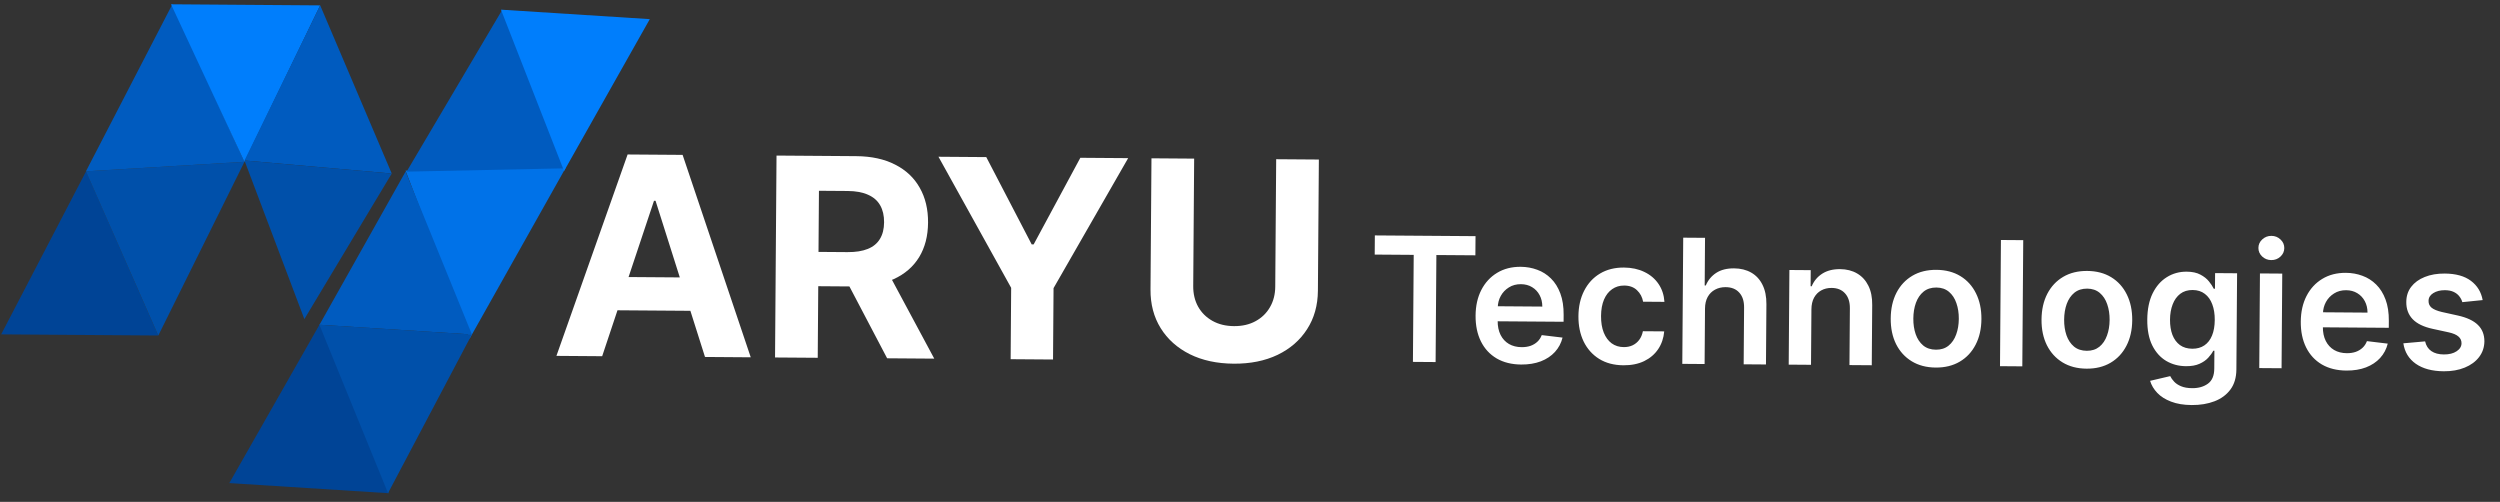 <svg width="528" height="106" viewBox="0 0 528 106" fill="none" xmlns="http://www.w3.org/2000/svg">
<rect x="0" y="0" width="528" height="106" fill="#333333" stroke="none"/>
<path d="M127.179 75.232L117.518 75.161L132.55 32.626L144.168 32.711L158.557 75.461L148.895 75.39L138.454 42.414L138.121 42.412L127.179 75.232ZM126.697 58.466L149.518 58.633L149.466 65.67L126.646 65.504L126.697 58.466ZM163.689 75.499L164.001 32.856L180.824 32.979C184.045 33.003 186.789 33.599 189.057 34.768C191.339 35.923 193.069 37.552 194.248 39.657C195.44 41.748 196.026 44.203 196.005 47.02C195.985 49.852 195.356 52.284 194.12 54.315C192.883 56.333 191.102 57.875 188.776 58.941C186.464 60.006 183.67 60.527 180.394 60.503L169.13 60.421L169.183 53.175L178.99 53.247C180.711 53.26 182.142 53.034 183.284 52.57C184.426 52.107 185.278 51.405 185.84 50.465C186.416 49.525 186.709 48.355 186.719 46.953C186.729 45.537 186.454 44.341 185.892 43.365C185.343 42.389 184.495 41.647 183.347 41.139C182.212 40.617 180.777 40.35 179.042 40.337L172.962 40.293L172.705 75.564L163.689 75.499ZM186.859 56.261L197.316 75.744L187.363 75.671L177.136 56.19L186.859 56.261ZM198.205 33.106L208.303 33.18L217.893 51.615L218.309 51.619L228.167 33.325L238.265 33.399L222.51 60.853L222.4 75.927L213.447 75.862L213.557 60.787L198.205 33.106ZM269.529 33.627L278.544 33.693L278.342 61.386C278.319 64.495 277.557 67.21 276.055 69.531C274.566 71.853 272.491 73.656 269.831 74.942C267.17 76.213 264.077 76.836 260.551 76.81C257.011 76.784 253.921 76.116 251.279 74.806C248.637 73.482 246.589 71.648 245.135 69.306C243.68 66.963 242.965 64.237 242.987 61.127L243.19 33.435L252.205 33.501L252.009 60.423C251.997 62.047 252.34 63.493 253.039 64.761C253.751 66.03 254.757 67.03 256.057 67.761C257.357 68.493 258.874 68.865 260.609 68.877C262.358 68.89 263.881 68.54 265.177 67.828C266.487 67.116 267.5 66.13 268.218 64.873C268.949 63.615 269.32 62.174 269.332 60.55L269.529 33.627Z" fill="white"/>
<path d="M290.338 53.767L290.367 49.72L311.631 49.875L311.601 53.922L303.364 53.862L303.199 76.466L298.41 76.431L298.575 53.827L290.338 53.767ZM321.275 76.989C319.271 76.974 317.543 76.545 316.092 75.701C314.649 74.849 313.543 73.653 312.773 72.111C312.004 70.561 311.627 68.741 311.642 66.65C311.657 64.594 312.06 62.792 312.853 61.245C313.654 59.689 314.764 58.483 316.185 57.626C317.605 56.76 319.27 56.334 321.178 56.348C322.41 56.357 323.571 56.565 324.662 56.972C325.761 57.37 326.728 57.985 327.563 58.815C328.407 59.645 329.068 60.7 329.544 61.979C330.021 63.249 330.253 64.76 330.24 66.513L330.229 67.957L313.846 67.838L313.869 64.662L325.737 64.749C325.735 63.847 325.546 63.043 325.169 62.337C324.792 61.623 324.263 61.06 323.581 60.647C322.907 60.234 322.119 60.025 321.217 60.018C320.254 60.011 319.406 60.239 318.674 60.702C317.942 61.157 317.369 61.76 316.956 62.512C316.551 63.255 316.341 64.073 316.326 64.967L316.306 67.739C316.297 68.901 316.503 69.9 316.922 70.736C317.341 71.564 317.93 72.201 318.691 72.649C319.451 73.089 320.343 73.312 321.367 73.32C322.052 73.325 322.673 73.234 323.23 73.047C323.786 72.851 324.27 72.564 324.681 72.185C325.091 71.807 325.403 71.336 325.615 70.774L330.01 71.3C329.724 72.461 329.187 73.472 328.4 74.334C327.621 75.187 326.628 75.848 325.418 76.316C324.209 76.776 322.828 77 321.275 76.989ZM342.867 77.147C340.872 77.132 339.162 76.681 337.737 75.795C336.32 74.908 335.232 73.69 334.471 72.14C333.719 70.581 333.35 68.791 333.365 66.77C333.38 64.74 333.783 62.951 334.575 61.404C335.367 59.848 336.478 58.642 337.907 57.784C339.345 56.919 341.04 56.493 342.992 56.507C344.614 56.519 346.048 56.829 347.293 57.437C348.547 58.036 349.543 58.88 350.281 59.97C351.019 61.051 351.435 62.312 351.528 63.753L347.026 63.72C346.851 62.756 346.423 61.95 345.742 61.303C345.07 60.648 344.166 60.316 343.029 60.308C342.066 60.3 341.219 60.555 340.486 61.07C339.754 61.576 339.18 62.31 338.765 63.27C338.359 64.23 338.151 65.382 338.141 66.727C338.131 68.089 338.322 69.261 338.714 70.245C339.106 71.219 339.66 71.974 340.376 72.508C341.101 73.034 341.954 73.301 342.934 73.308C343.628 73.313 344.25 73.187 344.798 72.931C345.355 72.666 345.822 72.284 346.199 71.783C346.576 71.283 346.836 70.673 346.98 69.954L351.483 69.987C351.36 71.4 350.934 72.651 350.206 73.739C349.478 74.818 348.492 75.661 347.246 76.268C346.001 76.866 344.542 77.159 342.867 77.147ZM360.098 65.169L360.012 76.882L355.301 76.847L355.496 50.196L360.103 50.229L360.029 60.289L360.263 60.29C360.74 59.166 361.471 58.282 362.456 57.639C363.45 56.986 364.71 56.666 366.237 56.677C367.625 56.687 368.833 56.987 369.862 57.575C370.89 58.164 371.682 59.02 372.237 60.144C372.802 61.267 373.078 62.635 373.066 64.249L372.973 76.976L368.262 76.942L368.35 64.943C368.36 63.599 368.021 62.551 367.332 61.8C366.652 61.04 365.692 60.655 364.451 60.646C363.618 60.64 362.871 60.817 362.209 61.176C361.556 61.528 361.04 62.04 360.662 62.714C360.293 63.388 360.105 64.206 360.098 65.169ZM382.572 65.334L382.486 77.046L377.775 77.011L377.921 57.023L382.424 57.056L382.399 60.452L382.633 60.454C383.101 59.338 383.841 58.454 384.852 57.802C385.872 57.15 387.128 56.83 388.62 56.841C390 56.851 391.199 57.154 392.218 57.752C393.247 58.349 394.038 59.21 394.594 60.333C395.159 61.456 395.431 62.816 395.41 64.412L395.317 77.139L390.606 77.105L390.694 65.107C390.704 63.771 390.365 62.723 389.676 61.963C388.996 61.203 388.049 60.819 386.834 60.81C386.01 60.804 385.276 60.981 384.631 61.34C383.995 61.691 383.493 62.204 383.123 62.878C382.763 63.552 382.579 64.371 382.572 65.334ZM408.822 77.629C406.87 77.614 405.182 77.172 403.757 76.303C402.331 75.434 401.23 74.224 400.451 72.674C399.682 71.124 399.305 69.317 399.32 67.252C399.335 65.187 399.739 63.381 400.531 61.834C401.332 60.287 402.451 59.089 403.889 58.241C405.326 57.392 407.021 56.975 408.973 56.989C410.925 57.004 412.614 57.446 414.039 58.315C415.464 59.184 416.562 60.398 417.331 61.957C418.109 63.516 418.491 65.327 418.476 67.392C418.46 69.457 418.052 71.258 417.252 72.797C416.46 74.335 415.345 75.529 413.907 76.377C412.469 77.226 410.774 77.643 408.822 77.629ZM408.876 73.855C409.934 73.863 410.821 73.579 411.537 73.002C412.253 72.418 412.788 71.632 413.142 70.646C413.505 69.659 413.691 68.559 413.7 67.344C413.709 66.121 413.539 65.013 413.19 64.022C412.851 63.022 412.327 62.224 411.62 61.629C410.913 61.034 410.03 60.732 408.972 60.724C407.887 60.717 406.983 61.005 406.259 61.59C405.543 62.174 405.004 62.964 404.641 63.959C404.286 64.946 404.105 66.051 404.096 67.274C404.087 68.489 404.252 69.592 404.592 70.583C404.941 71.575 405.468 72.368 406.176 72.963C406.891 73.55 407.791 73.847 408.876 73.855ZM427.307 50.721L427.112 77.372L422.401 77.337L422.596 50.686L427.307 50.721ZM440.673 77.861C438.721 77.847 437.032 77.405 435.607 76.536C434.182 75.667 433.08 74.457 432.302 72.907C431.532 71.357 431.155 69.55 431.17 67.485C431.185 65.42 431.589 63.614 432.381 62.067C433.182 60.52 434.301 59.322 435.739 58.473C437.177 57.625 438.871 57.208 440.823 57.222C442.775 57.236 444.464 57.678 445.889 58.548C447.314 59.417 448.412 60.631 449.181 62.19C449.959 63.748 450.341 65.56 450.326 67.625C450.311 69.69 449.903 71.491 449.102 73.03C448.31 74.568 447.195 75.762 445.757 76.61C444.319 77.459 442.625 77.876 440.673 77.861ZM440.726 74.088C441.785 74.095 442.672 73.811 443.387 73.235C444.103 72.65 444.638 71.865 444.992 70.878C445.355 69.892 445.541 68.791 445.55 67.577C445.559 66.354 445.389 65.246 445.041 64.255C444.701 63.254 444.178 62.457 443.47 61.861C442.763 61.266 441.881 60.965 440.822 60.957C439.738 60.949 438.833 61.238 438.109 61.822C437.393 62.407 436.854 63.197 436.491 64.192C436.137 65.179 435.955 66.283 435.946 67.507C435.937 68.721 436.103 69.824 436.442 70.816C436.791 71.808 437.319 72.601 438.026 73.196C438.742 73.782 439.642 74.08 440.726 74.088ZM462.887 85.546C461.195 85.534 459.744 85.293 458.532 84.824C457.321 84.364 456.349 83.75 455.618 82.981C454.886 82.212 454.38 81.363 454.101 80.432L458.35 79.435C458.538 79.827 458.813 80.215 459.175 80.599C459.536 80.993 460.024 81.317 460.638 81.573C461.261 81.838 462.045 81.974 462.991 81.981C464.327 81.99 465.435 81.673 466.316 81.029C467.197 80.393 467.643 79.338 467.654 77.863L467.682 74.076L467.447 74.075C467.201 74.559 466.842 75.055 466.369 75.564C465.906 76.072 465.291 76.497 464.525 76.838C463.768 77.18 462.817 77.347 461.671 77.338C460.136 77.327 458.746 76.957 457.502 76.228C456.267 75.49 455.286 74.398 454.559 72.953C453.841 71.498 453.489 69.682 453.505 67.505C453.521 65.31 453.899 63.46 454.639 61.956C455.388 60.443 456.389 59.301 457.644 58.529C458.899 57.749 460.295 57.364 461.83 57.376C463.001 57.384 463.963 57.591 464.715 57.995C465.475 58.391 466.079 58.869 466.526 59.427C466.974 59.977 467.312 60.496 467.543 60.983L467.803 60.985L467.828 57.68L472.473 57.714L472.325 78.028C472.312 79.737 471.894 81.148 471.071 82.261C470.247 83.374 469.126 84.203 467.708 84.748C466.29 85.293 464.683 85.559 462.887 85.546ZM463.013 73.652C464.01 73.659 464.862 73.422 465.569 72.942C466.275 72.461 466.814 71.767 467.185 70.858C467.556 69.95 467.746 68.858 467.755 67.583C467.764 66.325 467.59 65.222 467.233 64.274C466.884 63.325 466.36 62.588 465.661 62.063C464.971 61.528 464.118 61.258 463.103 61.25C462.054 61.242 461.175 61.509 460.469 62.051C459.762 62.592 459.227 63.339 458.865 64.29C458.502 65.234 458.316 66.308 458.307 67.514C458.299 68.737 458.469 69.81 458.818 70.732C459.175 71.646 459.704 72.361 460.403 72.878C461.11 73.386 461.98 73.644 463.013 73.652ZM477.155 77.738L477.301 57.749L482.012 57.783L481.866 77.772L477.155 77.738ZM479.69 54.929C478.944 54.924 478.304 54.672 477.77 54.174C477.236 53.666 476.971 53.062 476.976 52.359C476.982 51.647 477.255 51.047 477.796 50.556C478.338 50.057 478.982 49.81 479.728 49.815C480.483 49.821 481.123 50.077 481.648 50.584C482.183 51.083 482.447 51.687 482.442 52.399C482.437 53.102 482.163 53.703 481.622 54.202C481.089 54.692 480.445 54.935 479.69 54.929ZM495.557 78.263C493.552 78.248 491.825 77.819 490.373 76.975C488.931 76.123 487.825 74.927 487.055 73.385C486.285 71.835 485.908 70.015 485.924 67.924C485.939 65.868 486.342 64.066 487.134 62.519C487.935 60.963 489.046 59.757 490.466 58.899C491.887 58.033 493.551 57.608 495.46 57.621C496.692 57.63 497.853 57.839 498.943 58.246C500.042 58.644 501.01 59.258 501.845 60.089C502.689 60.919 503.35 61.974 503.826 63.253C504.303 64.523 504.535 66.034 504.522 67.787L504.511 69.231L488.127 69.111L488.151 65.936L500.019 66.023C500.017 65.121 499.827 64.317 499.451 63.611C499.074 62.897 498.545 62.333 497.862 61.921C497.189 61.508 496.401 61.298 495.498 61.292C494.535 61.285 493.688 61.513 492.956 61.976C492.224 62.43 491.651 63.033 491.238 63.785C490.833 64.528 490.623 65.347 490.608 66.24L490.588 69.012C490.579 70.175 490.784 71.174 491.203 72.01C491.623 72.837 492.212 73.475 492.972 73.923C493.733 74.362 494.625 74.586 495.648 74.593C496.334 74.598 496.955 74.507 497.511 74.32C498.068 74.125 498.552 73.838 498.962 73.459C499.373 73.08 499.684 72.61 499.897 72.047L504.292 72.574C504.005 73.735 503.469 74.746 502.682 75.608C501.903 76.461 500.909 77.122 499.7 77.59C498.491 78.05 497.109 78.274 495.557 78.263ZM524.339 63.377L520.041 63.814C519.922 63.379 519.713 62.97 519.412 62.586C519.12 62.202 518.723 61.891 518.222 61.653C517.72 61.415 517.105 61.294 516.376 61.288C515.396 61.281 514.57 61.487 513.899 61.908C513.237 62.328 512.907 62.877 512.911 63.553C512.898 64.135 513.107 64.609 513.538 64.976C513.978 65.344 514.705 65.649 515.718 65.89L519.122 66.644C521.01 67.066 522.411 67.722 523.324 68.614C524.246 69.505 524.706 70.667 524.704 72.099C524.686 73.356 524.31 74.464 523.574 75.422C522.847 76.371 521.839 77.11 520.551 77.638C519.263 78.167 517.787 78.425 516.121 78.413C513.674 78.395 511.709 77.869 510.224 76.834C508.739 75.791 507.861 74.348 507.588 72.507L512.185 72.098C512.386 73.002 512.824 73.686 513.497 74.151C514.171 74.616 515.049 74.852 516.134 74.86C517.253 74.868 518.153 74.645 518.833 74.19C519.521 73.735 519.868 73.169 519.873 72.493C519.877 71.92 519.66 71.446 519.22 71.07C518.789 70.693 518.114 70.402 517.196 70.196L513.792 69.455C511.877 69.042 510.464 68.359 509.551 67.407C508.639 66.446 508.192 65.237 508.211 63.779C508.212 62.547 508.553 61.483 509.237 60.585C509.929 59.679 510.884 58.984 512.102 58.498C513.329 58.004 514.741 57.762 516.337 57.774C518.679 57.791 520.519 58.303 521.857 59.311C523.203 60.319 524.03 61.674 524.339 63.377Z" fill="white"/>
<g clip-path="url(#clip0_1188_491)">
<path d="M33.431 70.858L0.248 70.616L18.181 36.178" fill="#004496"/>
<path d="M51.63 34.177L18.15 36.181L33.433 70.862" fill="#0050AA"/>
<path d="M36.407 0.901L18.15 36.181L51.63 34.176" fill="#005BBF"/>
<path d="M51.627 34.186L36.121 0.905L67.615 1.137" fill="#007EFC"/>
<path d="M82.736 36.652L51.635 33.895L67.62 1.127" fill="#005BBF"/>
<path d="M82.733 36.656L51.631 33.899L64.282 67.392" fill="#0050AA"/>
<path d="M67.624 68.32L48.428 102.026L82.106 104.169" fill="#004496"/>
<path d="M119.514 35.372L85.656 36.034L99.174 71.534" fill="#0072E8"/>
<path d="M67.473 68.592L99.672 70.643L85.661 36.237L67.473 68.592Z" fill="#005BBF"/>
<path d="M85.875 36.251L119.169 35.554L106.087 2.053L85.875 36.251Z" fill="#005BBF"/>
<path d="M81.952 104.147L67.451 68.584L99.656 70.635" fill="#0050AA"/>
<path d="M105.803 2.04L119.13 36.121L137.237 4.042L105.803 2.04Z" fill="#007EFC"/>
</g>
<defs>
<clipPath id="clip0_1188_491">
<rect width="137.919" height="105.096" fill="white" transform="translate(0 0.639)"/>
</clipPath>
</defs>
</svg>
